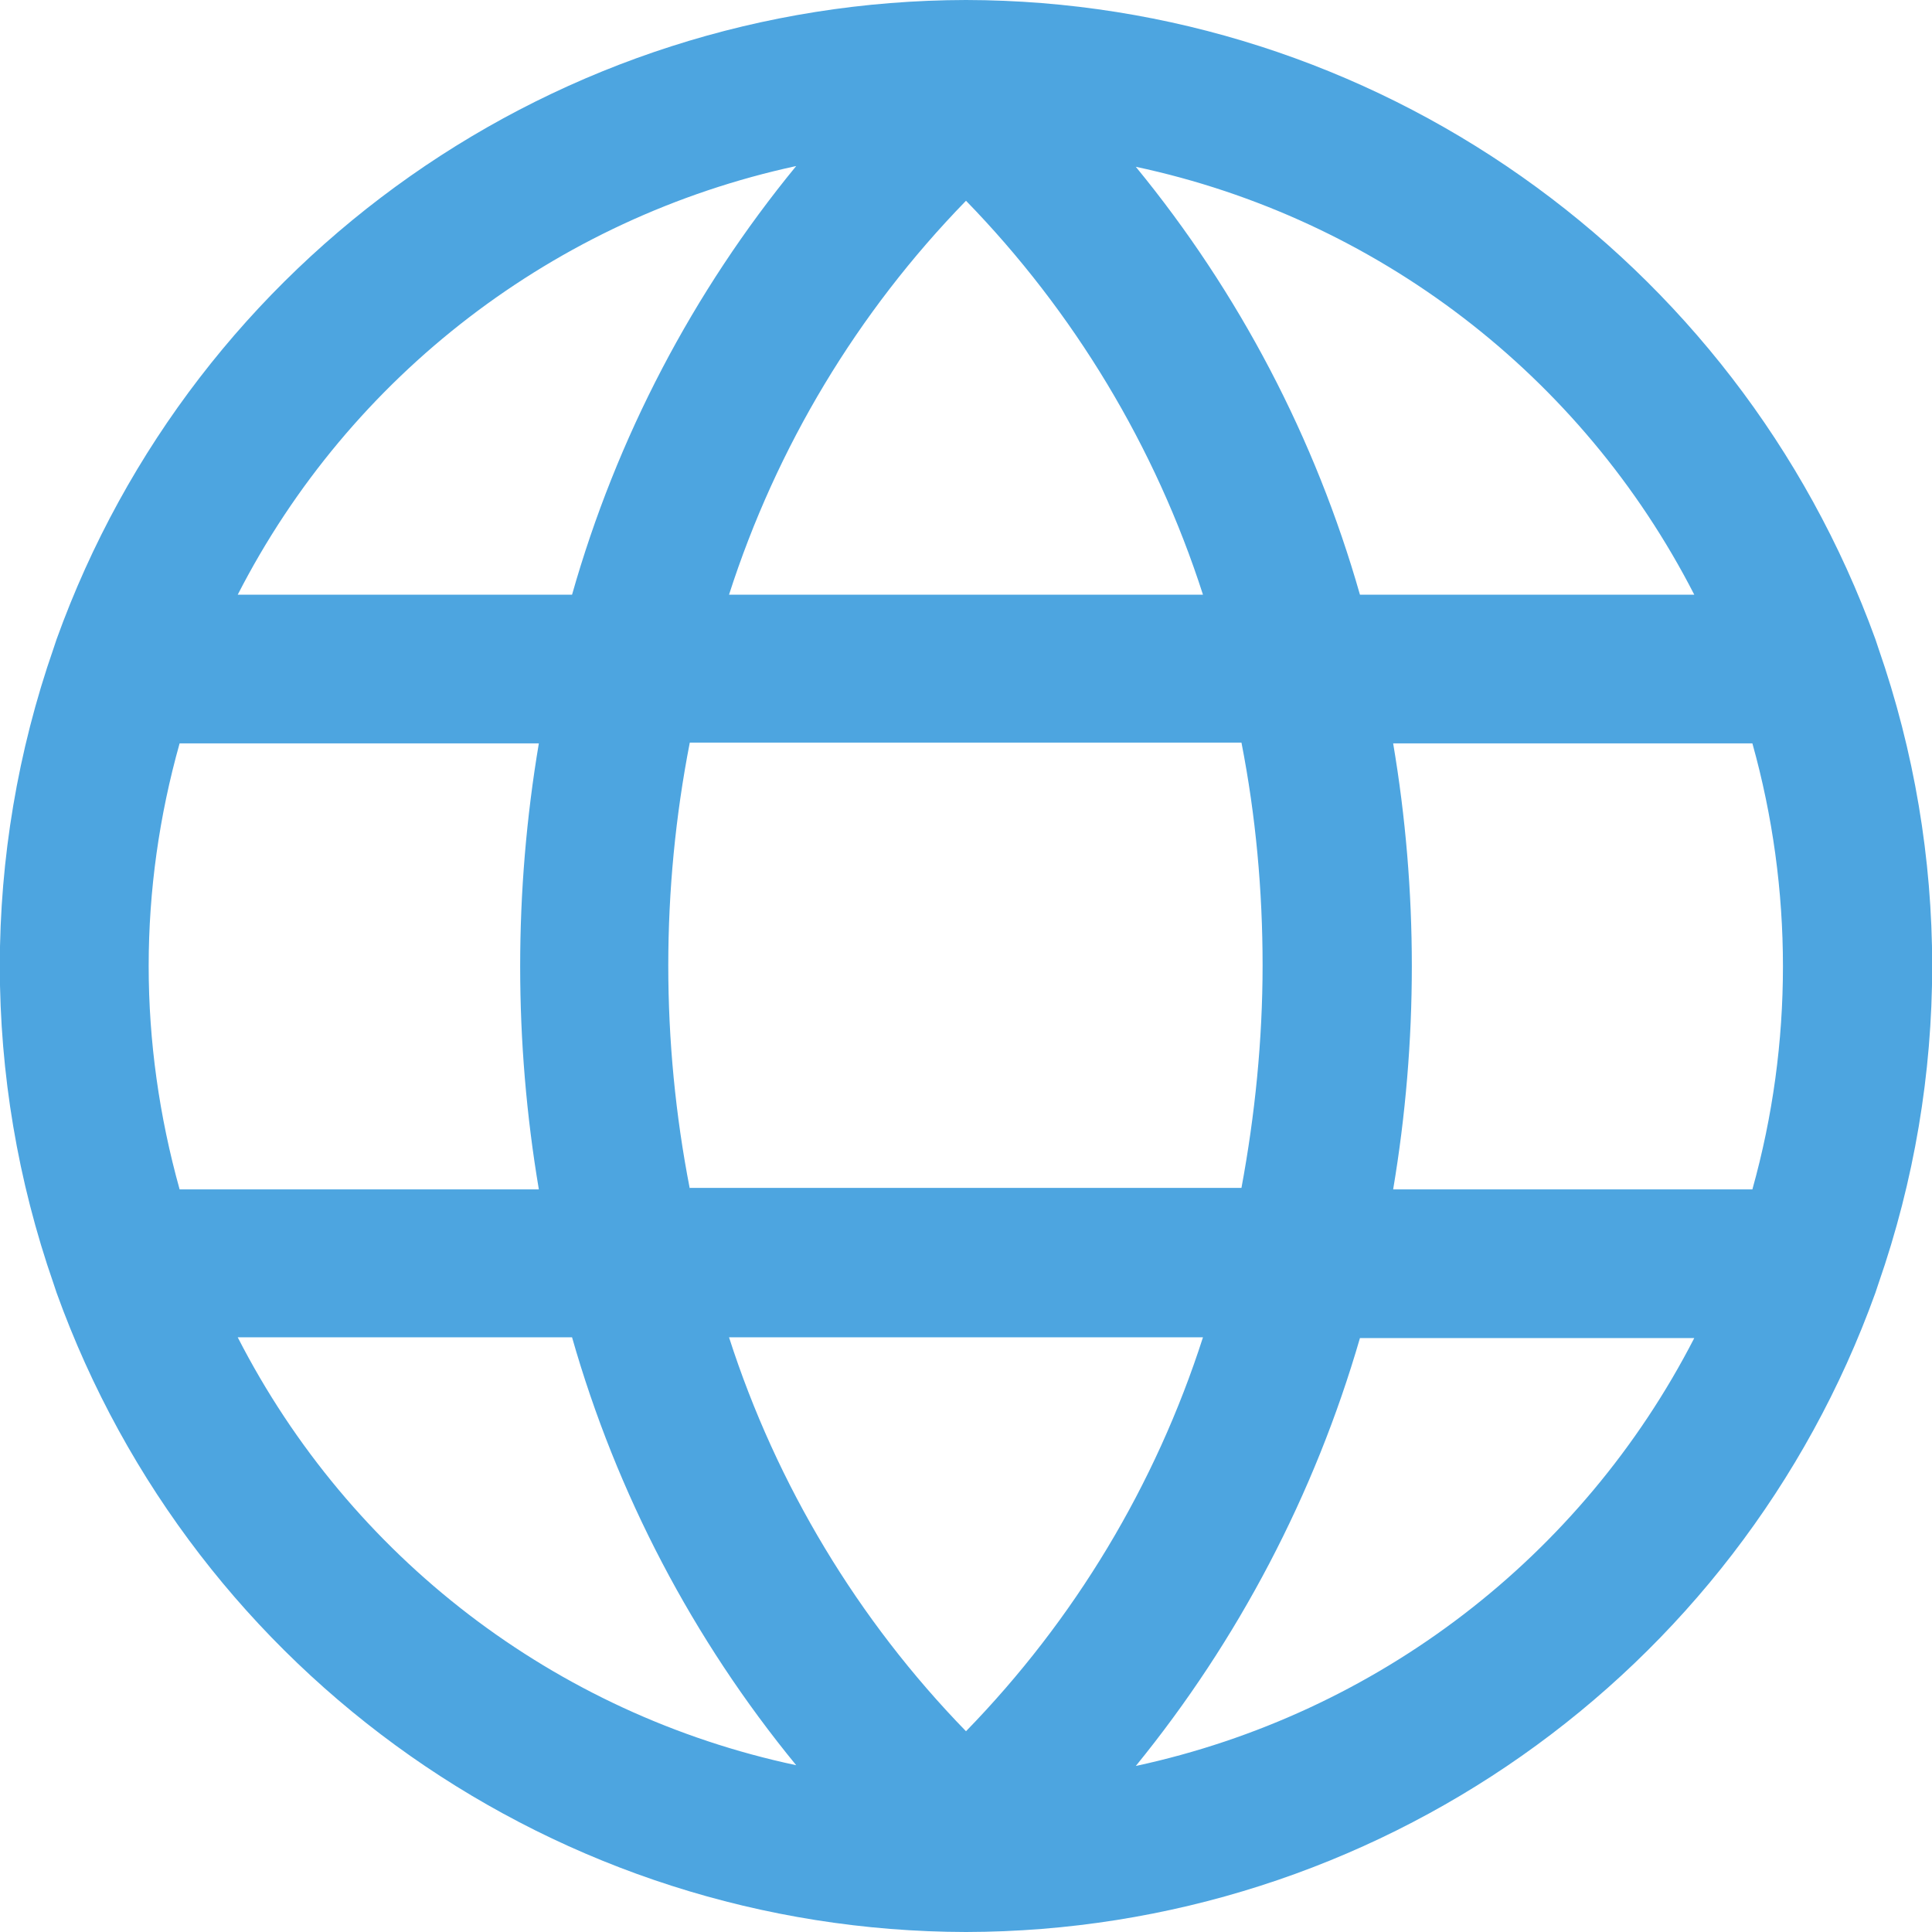 <?xml version="1.0" encoding="utf-8"?>
<!-- Generator: Adobe Illustrator 25.3.1, SVG Export Plug-In . SVG Version: 6.00 Build 0)  -->
<svg version="1.1" id="Calque_1" xmlns="http://www.w3.org/2000/svg" xmlns:xlink="http://www.w3.org/1999/xlink" x="0px" y="0px"
	 viewBox="0 0 256 256" style="enable-background:new 0 0 256 256;" xml:space="preserve">
<path fill="#4da5e0" d="M248.5,171.3l0.4-1.2c9.5-27.3,9.5-56.9,0-84.2l-0.4-1.2C230.1,34,182,0.1,128,0l0,0C74,0.1,25.8,33.9,7.5,84.7l-0.4,1.2
	c-9.5,27.3-9.5,56.9,0,84.2l0.4,1.2C25.8,222.1,74,255.9,128,256l0,0C182,255.9,230.2,222.1,248.5,171.3z M96.6,177.2h62.8
	c-6.3,19.6-17,37.4-31.4,52.2C113.7,214.7,102.9,196.8,96.6,177.2z M91.4,157.5c-3.8-19.5-3.8-39.6,0-59.1h73.1
	c1.9,9.7,2.8,19.6,2.8,29.5c0,9.9-1,19.8-2.8,29.5H91.4z M19.7,128c0-10,1.4-19.9,4.1-29.5h47.6c-3.3,19.6-3.3,39.5,0,59.1H23.8
	C21.1,147.9,19.7,138,19.7,128z M159.4,78.8H96.6c6.3-19.6,17-37.4,31.4-52.2C142.3,41.3,153.1,59.2,159.4,78.8z M184.6,98.5h47.6
	c5.4,19.3,5.4,39.8,0,59.1h-47.6C187.9,138,187.9,118,184.6,98.5z M224.5,78.8h-44.3c-5.9-20.7-16-40-29.7-56.7
	C182.4,28.9,209.6,49.7,224.5,78.8z M105.5,22C91.8,38.7,81.7,58,75.8,78.8H31.5C46.4,49.7,73.6,28.9,105.5,22z M31.5,177.2h44.3
	c5.9,20.7,16,40,29.7,56.7C73.5,227.1,46.4,206.3,31.5,177.2z M150.5,234c13.6-16.7,23.7-36,29.7-56.7h44.3
	C209.6,206.3,182.5,227.1,150.5,234L150.5,234z"/>
</svg>

